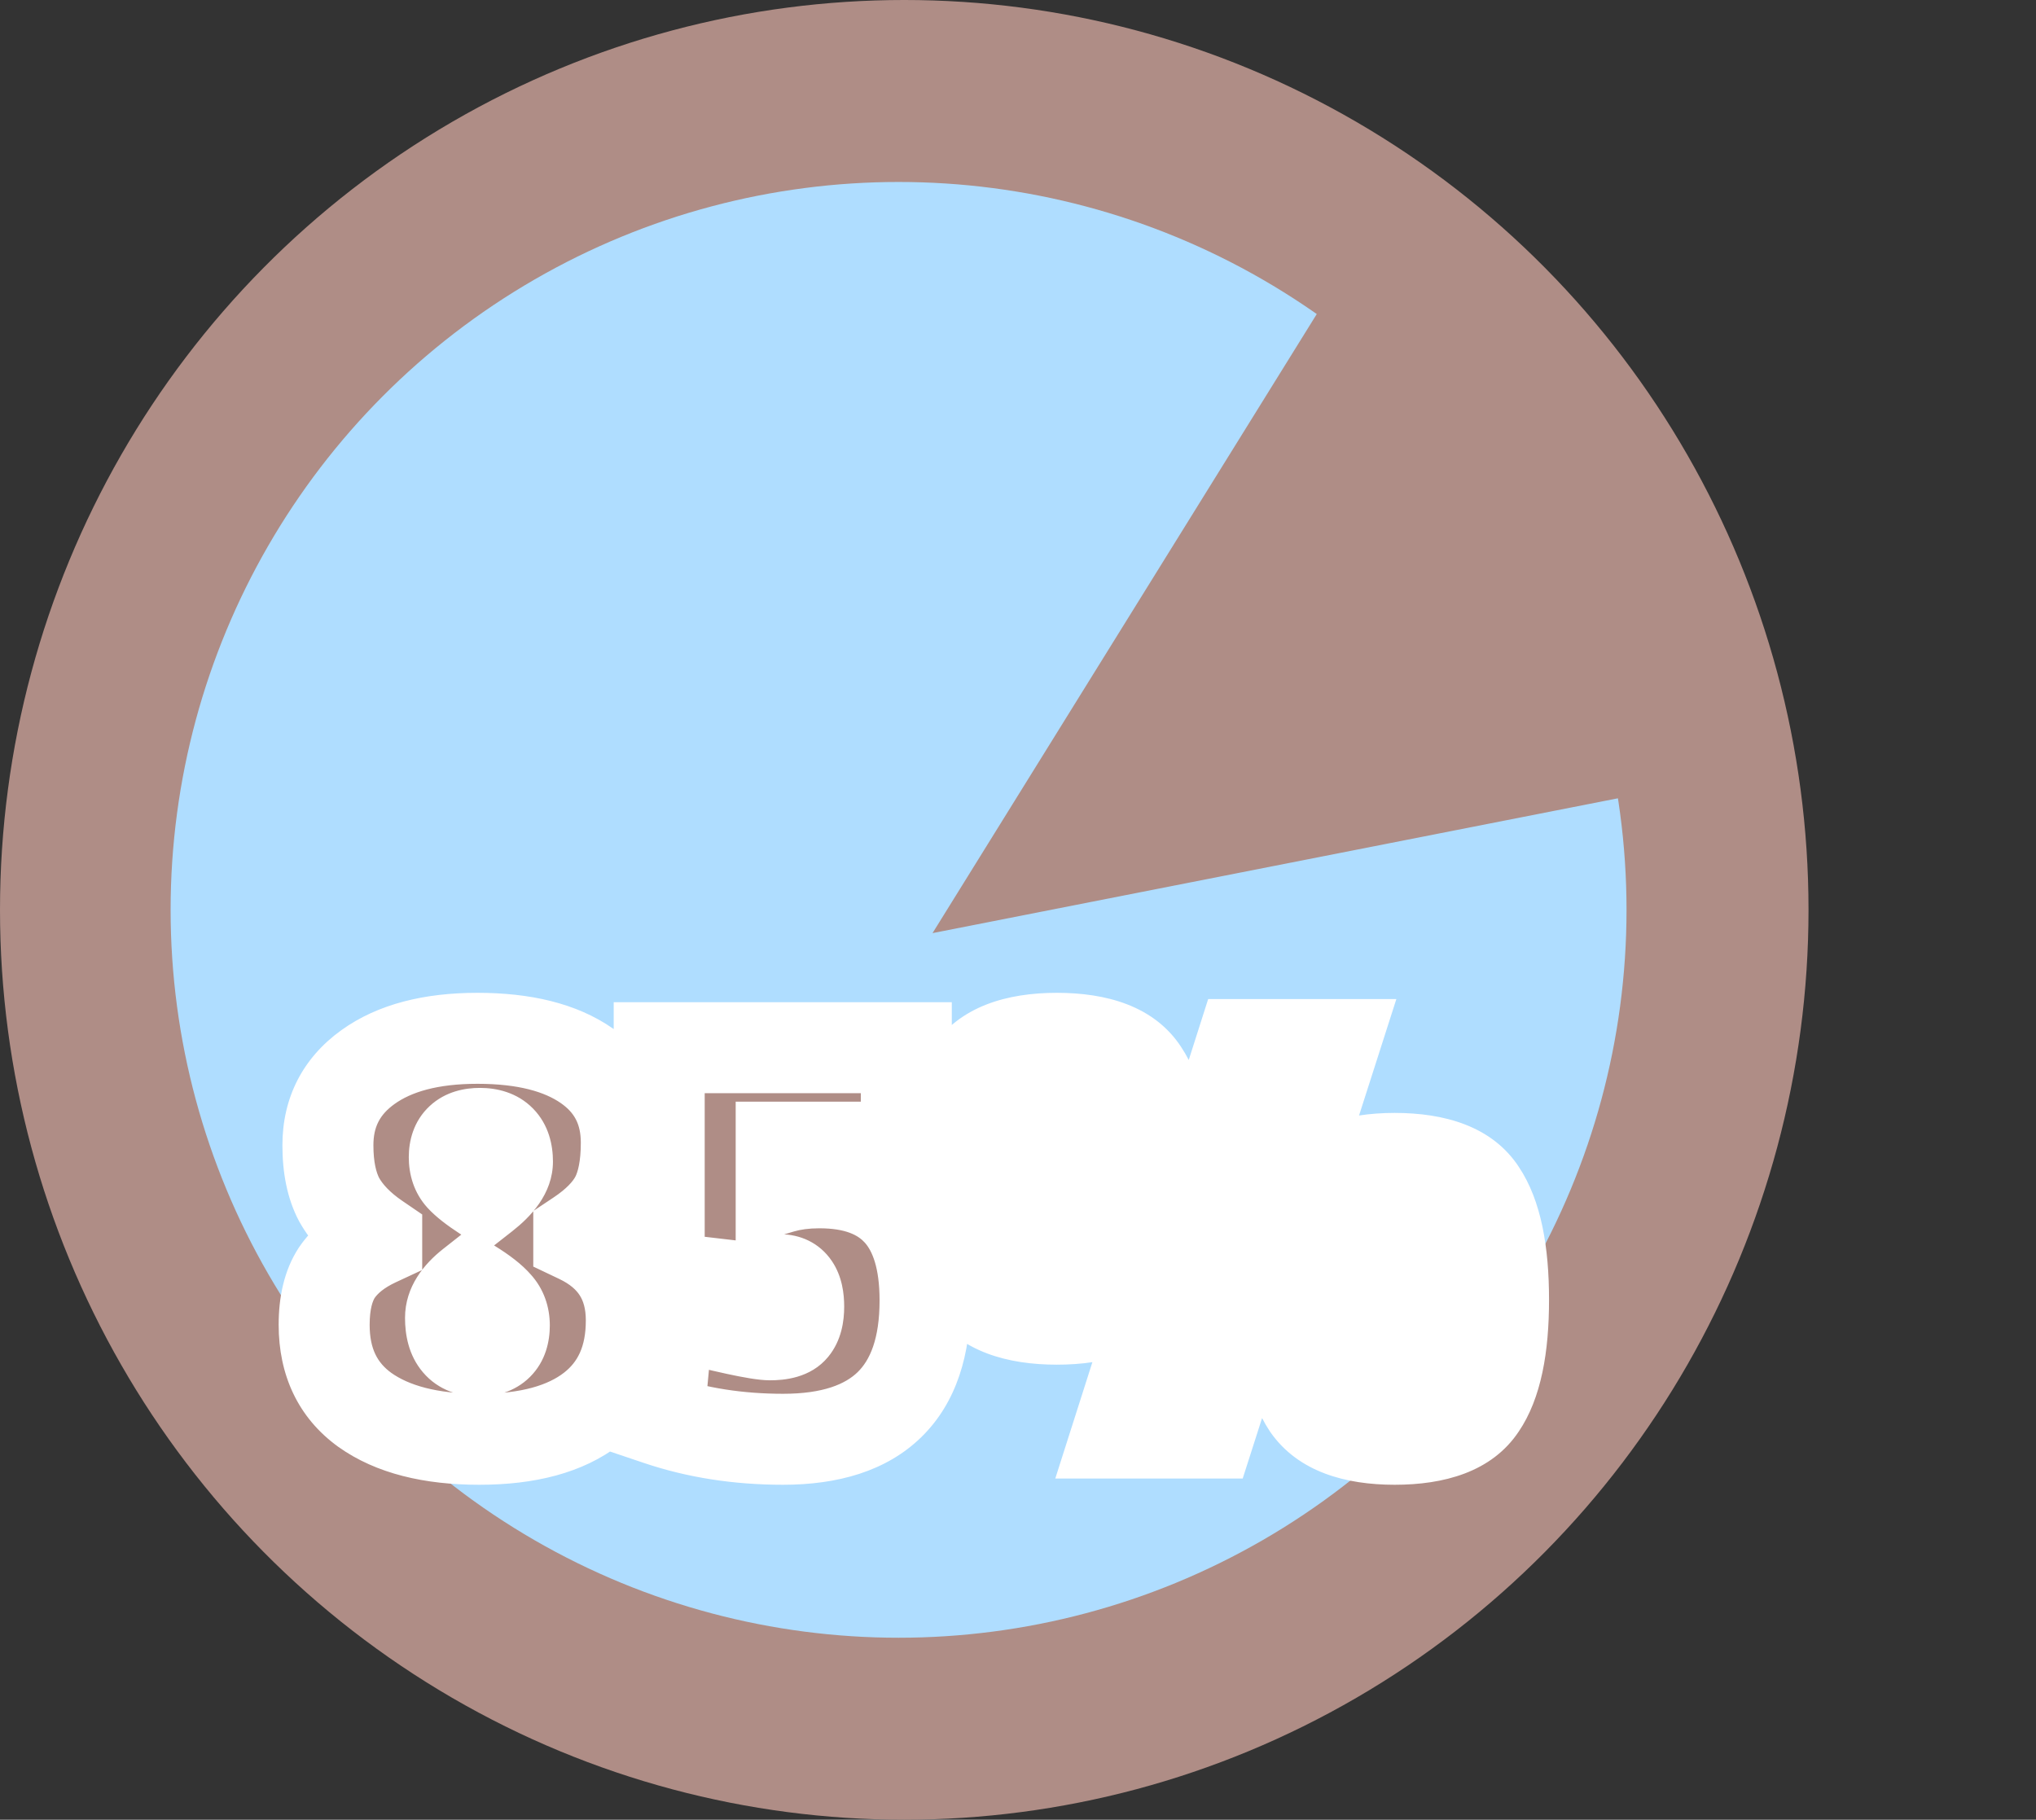 <svg width="179" height="160" viewBox="0 0 179 160" fill="none" xmlns="http://www.w3.org/2000/svg">
<rect x="0" y="0" width="179" height="160" fill="#333333" stroke="none"/>
<ellipse cx="79.5" cy="80" rx="79.5" ry="80" fill="#AF8D86"/>
<circle cx="79" cy="80" r="64" fill="#AFDDFF"/>
<path d="M81.986 82.045L122.258 17.152L156.923 67.303L81.986 82.045Z" fill="#AF8D86"/>
<path d="M28.829 100.7C28.829 97.803 30.002 95.512 32.349 93.825C34.696 92.138 37.904 91.295 41.974 91.295C46.081 91.295 49.289 92.102 51.599 93.715C53.909 95.328 55.064 97.583 55.064 100.48C55.064 102.497 54.752 104.11 54.129 105.32C53.506 106.493 52.424 107.593 50.884 108.62V108.84C53.964 110.307 55.504 112.727 55.504 116.1C55.504 119.473 54.349 122.058 52.039 123.855C49.729 125.652 46.429 126.55 42.139 126.55C37.849 126.55 34.494 125.688 32.074 123.965C29.691 122.242 28.499 119.748 28.499 116.485C28.499 114.578 28.866 113.057 29.599 111.92C30.369 110.783 31.542 109.848 33.119 109.115V108.895C31.616 107.868 30.516 106.732 29.819 105.485C29.159 104.238 28.829 102.643 28.829 100.7ZM42.084 118.795C43.587 118.795 44.339 118.043 44.339 116.54C44.339 115.807 44.119 115.202 43.679 114.725C43.239 114.212 42.487 113.625 41.424 112.965C40.214 113.918 39.609 114.89 39.609 115.88C39.609 117.823 40.434 118.795 42.084 118.795ZM42.194 99.655C40.691 99.655 39.939 100.352 39.939 101.745C39.939 102.478 40.141 103.065 40.544 103.505C40.947 103.945 41.626 104.477 42.579 105.1C43.936 104.037 44.614 103.047 44.614 102.13C44.614 100.48 43.807 99.655 42.194 99.655ZM81.329 114.34C81.329 122.48 77.168 126.55 68.844 126.55C64.921 126.55 61.273 125.982 57.9 124.845L58.779 115.44C63.73 116.723 66.7 117.365 67.689 117.365C68.716 117.365 69.394 117.163 69.725 116.76C70.055 116.357 70.219 115.733 70.219 114.89C70.219 113.313 69.688 112.525 68.624 112.525C68.075 112.525 67.653 112.818 67.359 113.405L57.955 112.305V92.12H79.68V100.865H68.68V104.44C69.669 104.147 70.788 104 72.034 104C78.231 104 81.329 107.447 81.329 114.34ZM117.282 91.845L106.337 126H98.252L109.142 91.845H117.282ZM94.787 104.055V101.69C94.787 100.443 94.714 99.655 94.567 99.325C94.457 98.995 94.31 98.647 94.127 98.28C93.98 97.913 93.614 97.73 93.027 97.73C92.477 97.73 92.074 97.84 91.817 98.06C91.304 98.427 91.047 100.187 91.047 103.34V104.055C91.047 106.292 91.12 107.777 91.267 108.51C91.414 109.243 91.615 109.72 91.872 109.94C92.165 110.16 92.55 110.27 93.027 110.27C93.834 110.27 94.329 109.848 94.512 109.005C94.695 108.125 94.787 106.475 94.787 104.055ZM92.917 91.295C96.694 91.295 99.224 92.285 100.507 94.265C101.827 96.245 102.487 99.398 102.487 103.725C102.487 108.015 101.827 111.132 100.507 113.075C99.224 115.018 96.694 115.99 92.917 115.99C89.177 115.99 86.629 115.018 85.272 113.075C83.952 111.095 83.292 107.978 83.292 103.725C83.292 99.435 83.952 96.3 85.272 94.32C86.592 92.303 89.14 91.295 92.917 91.295ZM124.487 114.615V112.25C124.487 111.003 124.414 110.215 124.267 109.885C124.157 109.555 124.01 109.207 123.827 108.84C123.68 108.473 123.314 108.29 122.727 108.29C122.177 108.29 121.774 108.4 121.517 108.62C121.004 108.987 120.747 110.747 120.747 113.9V114.615C120.747 116.852 120.82 118.337 120.967 119.07C121.114 119.803 121.315 120.28 121.572 120.5C121.865 120.72 122.25 120.83 122.727 120.83C123.534 120.83 124.029 120.408 124.212 119.565C124.395 118.685 124.487 117.035 124.487 114.615ZM122.617 101.855C126.394 101.855 128.924 102.845 130.207 104.825C131.527 106.805 132.187 109.958 132.187 114.285C132.187 118.575 131.527 121.692 130.207 123.635C128.924 125.578 126.394 126.55 122.617 126.55C118.877 126.55 116.329 125.578 114.972 123.635C113.652 121.655 112.992 118.538 112.992 114.285C112.992 109.995 113.652 106.86 114.972 104.88C116.292 102.863 118.84 101.855 122.617 101.855Z" fill="#AF8D86"/>
<path d="M32.349 93.825L34.684 97.073L32.349 93.825ZM51.599 93.715L49.309 96.994L49.309 96.994L51.599 93.715ZM54.129 105.32L57.661 107.197L57.673 107.174L57.685 107.152L54.129 105.32ZM50.884 108.62L48.665 105.292L46.884 106.479V108.62H50.884ZM50.884 108.84H46.884V111.366L49.164 112.451L50.884 108.84ZM52.039 123.855L54.495 127.012H54.495L52.039 123.855ZM32.074 123.965L29.73 127.206L29.742 127.215L29.754 127.223L32.074 123.965ZM29.599 111.92L26.287 109.677L26.262 109.714L26.238 109.751L29.599 111.92ZM33.119 109.115L34.806 112.742L37.119 111.666V109.115H33.119ZM33.119 108.895H37.119V106.783L35.375 105.592L33.119 108.895ZM29.819 105.485L26.284 107.357L26.305 107.397L26.327 107.436L29.819 105.485ZM43.679 114.725L40.642 117.328L40.69 117.384L40.74 117.438L43.679 114.725ZM41.424 112.965L43.533 109.566L41.151 108.088L38.949 109.823L41.424 112.965ZM40.544 103.505L37.595 106.208L37.595 106.208L40.544 103.505ZM42.579 105.1L40.39 108.448L42.79 110.017L45.047 108.248L42.579 105.1ZM32.829 100.7C32.829 99.087 33.385 98.006 34.684 97.073L30.015 90.577C26.619 93.017 24.829 96.519 24.829 100.7H32.829ZM34.684 97.073C36.123 96.038 38.41 95.295 41.974 95.295V87.295C37.398 87.295 33.269 88.238 30.015 90.577L34.684 97.073ZM41.974 95.295C45.619 95.295 47.913 96.02 49.309 96.994L53.889 90.436C50.665 88.183 46.543 87.295 41.974 87.295V95.295ZM49.309 96.994C50.512 97.835 51.064 98.846 51.064 100.48H59.064C59.064 96.32 57.306 92.822 53.889 90.436L49.309 96.994ZM51.064 100.48C51.064 102.142 50.798 103.052 50.573 103.488L57.685 107.152C58.707 105.168 59.064 102.851 59.064 100.48H51.064ZM50.596 103.443C50.382 103.847 49.859 104.496 48.665 105.292L53.103 111.948C54.989 110.691 56.629 109.14 57.661 107.197L50.596 103.443ZM46.884 108.62V108.84H54.884V108.62H46.884ZM49.164 112.451C50.156 112.924 50.678 113.437 50.974 113.903C51.269 114.365 51.504 115.038 51.504 116.1H59.504C59.504 113.789 58.969 111.565 57.724 109.607C56.48 107.653 54.692 106.223 52.604 105.229L49.164 112.451ZM51.504 116.1C51.504 118.452 50.762 119.781 49.583 120.698L54.495 127.012C57.936 124.336 59.504 120.495 59.504 116.1H51.504ZM49.583 120.698C48.236 121.745 45.939 122.55 42.139 122.55V130.55C46.919 130.55 51.222 129.558 54.495 127.012L49.583 120.698ZM42.139 122.55C38.327 122.55 35.896 121.776 34.394 120.707L29.754 127.223C33.092 129.6 37.371 130.55 42.139 130.55V122.55ZM34.418 120.724C33.2 119.843 32.499 118.628 32.499 116.485H24.499C24.499 120.869 26.181 124.64 29.73 127.206L34.418 120.724ZM32.499 116.485C32.499 115.046 32.782 114.365 32.96 114.089L26.238 109.751C24.95 111.748 24.499 114.111 24.499 116.485H32.499ZM32.911 114.163C33.179 113.767 33.713 113.25 34.806 112.742L31.432 105.488C29.371 106.447 27.559 107.8 26.287 109.677L32.911 114.163ZM37.119 109.115V108.895H29.119V109.115H37.119ZM35.375 105.592C34.246 104.821 33.634 104.113 33.311 103.534L26.327 107.436C27.397 109.351 28.985 110.916 30.863 112.198L35.375 105.592ZM33.354 103.613C33.093 103.12 32.829 102.225 32.829 100.7H24.829C24.829 103.062 25.225 105.357 26.284 107.357L33.354 103.613ZM42.084 122.795C43.452 122.795 45.213 122.45 46.604 121.06C47.994 119.669 48.339 117.908 48.339 116.54H40.339C40.339 116.675 40.308 116.042 40.947 115.403C41.586 114.764 42.219 114.795 42.084 114.795V122.795ZM48.339 116.54C48.339 114.942 47.83 113.325 46.618 112.012L40.74 117.438C40.603 117.29 40.488 117.103 40.415 116.903C40.345 116.711 40.339 116.575 40.339 116.54H48.339ZM46.716 112.122C45.872 111.137 44.702 110.292 43.533 109.566L39.315 116.364C39.76 116.64 40.09 116.87 40.324 117.053C40.568 117.244 40.65 117.337 40.642 117.328L46.716 112.122ZM38.949 109.823C37.318 111.108 35.609 113.11 35.609 115.88H43.609C43.609 116.047 43.583 116.197 43.545 116.32C43.508 116.439 43.468 116.507 43.458 116.523C43.45 116.537 43.468 116.504 43.54 116.427C43.612 116.351 43.727 116.243 43.9 116.107L38.949 109.823ZM35.609 115.88C35.609 117.323 35.901 119.151 37.179 120.655C38.562 122.285 40.456 122.795 42.084 122.795V114.795C42.055 114.795 42.209 114.79 42.463 114.889C42.741 114.999 43.037 115.195 43.277 115.477C43.729 116.01 43.609 116.38 43.609 115.88H35.609ZM42.194 95.655C40.898 95.655 39.181 95.949 37.784 97.244C36.329 98.592 35.939 100.35 35.939 101.745H43.939C43.939 101.746 43.925 102.46 43.222 103.111C42.577 103.709 41.987 103.655 42.194 103.655V95.655ZM35.939 101.745C35.939 103.239 36.37 104.871 37.595 106.208L43.493 100.802C43.677 101.003 43.802 101.229 43.873 101.435C43.906 101.531 43.923 101.609 43.931 101.663C43.935 101.69 43.937 101.711 43.938 101.724C43.938 101.731 43.939 101.736 43.939 101.74C43.939 101.742 43.939 101.743 43.939 101.744C43.939 101.744 43.939 101.744 43.939 101.745C43.939 101.745 43.939 101.745 43.939 101.745C43.939 101.745 43.939 101.745 43.939 101.745C43.939 101.745 43.939 101.745 43.939 101.745H35.939ZM37.595 106.208C38.344 107.025 39.361 107.775 40.39 108.448L44.768 101.752C44.359 101.484 44.049 101.263 43.823 101.086C43.711 100.998 43.629 100.928 43.571 100.877C43.512 100.824 43.49 100.799 43.493 100.802L37.595 106.208ZM45.047 108.248C46.579 107.047 48.614 105.016 48.614 102.13H40.614C40.614 101.565 40.828 101.266 40.806 101.299C40.796 101.313 40.746 101.381 40.628 101.501C40.511 101.619 40.343 101.77 40.111 101.952L45.047 108.248ZM48.614 102.13C48.614 100.711 48.267 98.907 46.869 97.477C45.455 96.031 43.64 95.655 42.194 95.655V103.655C42.361 103.655 41.757 103.692 41.149 103.07C40.557 102.465 40.614 101.899 40.614 102.13H48.614ZM57.9 124.845L53.917 124.472L53.622 127.625L56.622 128.636L57.9 124.845ZM58.779 115.44L59.783 111.568L55.235 110.389L54.797 115.067L58.779 115.44ZM69.725 116.76L66.629 114.227L66.629 114.227L69.725 116.76ZM67.359 113.405L66.895 117.378L69.682 117.704L70.937 115.194L67.359 113.405ZM57.955 112.305H53.955V115.864L57.49 116.278L57.955 112.305ZM57.955 92.12V88.12H53.955V92.12H57.955ZM79.68 92.12H83.68V88.12H79.68V92.12ZM79.68 100.865V104.865H83.68V100.865H79.68ZM68.68 100.865V96.865H64.68V100.865H68.68ZM68.68 104.44H64.68V109.797L69.816 108.275L68.68 104.44ZM77.329 114.34C77.329 117.771 76.458 119.614 75.412 120.638C74.348 121.678 72.412 122.55 68.844 122.55V130.55C73.601 130.55 77.907 129.387 81.005 126.357C84.12 123.311 85.329 119.049 85.329 114.34H77.329ZM68.844 122.55C65.311 122.55 62.099 122.039 59.177 121.054L56.622 128.636C60.447 129.924 64.531 130.55 68.844 130.55V122.55ZM61.882 125.218L62.762 115.813L54.797 115.067L53.917 124.472L61.882 125.218ZM57.776 119.312C60.273 119.959 62.313 120.456 63.875 120.794C65.281 121.097 66.694 121.365 67.689 121.365V113.365C67.695 113.365 67.128 113.312 65.564 112.974C64.156 112.67 62.236 112.204 59.783 111.568L57.776 119.312ZM67.689 121.365C68.867 121.365 71.252 121.21 72.82 119.293L66.629 114.227C67.123 113.623 67.668 113.427 67.828 113.38C67.985 113.333 67.974 113.365 67.689 113.365V121.365ZM72.82 119.293C74.001 117.85 74.219 116.125 74.219 114.89H66.219C66.219 115.066 66.201 115.073 66.229 114.966C66.259 114.853 66.357 114.56 66.629 114.227L72.82 119.293ZM74.219 114.89C74.219 113.778 74.055 112.24 73.137 110.88C72.03 109.239 70.302 108.525 68.624 108.525V116.525C68.394 116.525 67.999 116.481 67.55 116.259C67.083 116.028 66.733 115.691 66.504 115.353C66.118 114.78 66.219 114.426 66.219 114.89H74.219ZM68.624 108.525C67.594 108.525 66.541 108.815 65.612 109.461C64.72 110.082 64.147 110.886 63.782 111.616L70.937 115.194C70.865 115.337 70.65 115.702 70.18 116.029C69.672 116.382 69.105 116.525 68.624 116.525V108.525ZM67.824 109.432L58.419 108.332L57.49 116.278L66.895 117.378L67.824 109.432ZM61.955 112.305V92.12H53.955V112.305H61.955ZM57.955 96.12H79.68V88.12H57.955V96.12ZM75.68 92.12V100.865H83.68V92.12H75.68ZM79.68 96.865H68.68V104.865H79.68V96.865ZM64.68 100.865V104.44H72.68V100.865H64.68ZM69.816 108.275C70.37 108.111 71.096 108 72.034 108V100C70.48 100 68.969 100.182 67.543 100.605L69.816 108.275ZM72.034 108C74.4 108 75.473 108.638 76.031 109.259C76.662 109.961 77.329 111.411 77.329 114.34H85.329C85.329 110.376 84.448 106.656 81.981 103.911C79.44 101.085 75.866 100 72.034 100V108ZM117.282 91.845L121.091 93.066L122.764 87.845H117.282V91.845ZM106.337 126V130H109.255L110.146 127.221L106.337 126ZM98.252 126L94.441 124.785L92.778 130H98.252V126ZM109.142 91.845V87.845H106.219L105.331 90.63L109.142 91.845ZM94.567 99.325L90.772 100.59L90.833 100.773L90.912 100.95L94.567 99.325ZM94.127 98.28L90.413 99.766L90.475 99.92L90.549 100.069L94.127 98.28ZM91.817 98.06L94.142 101.315L94.286 101.212L94.42 101.097L91.817 98.06ZM91.267 108.51L87.345 109.294V109.294L91.267 108.51ZM91.872 109.94L89.269 112.977L89.368 113.062L89.472 113.14L91.872 109.94ZM94.512 109.005L98.421 109.855L98.424 109.838L98.428 109.821L94.512 109.005ZM100.507 94.265L97.15 96.441L97.164 96.462L97.179 96.484L100.507 94.265ZM100.507 113.075L97.198 110.827L97.183 110.849L97.169 110.871L100.507 113.075ZM85.272 113.075L81.944 115.294L81.968 115.33L81.992 115.365L85.272 113.075ZM85.272 94.32L88.6 96.539L88.609 96.525L88.619 96.511L85.272 94.32ZM124.267 109.885L120.472 111.15L120.533 111.333L120.612 111.51L124.267 109.885ZM123.827 108.84L120.113 110.326L120.175 110.48L120.249 110.629L123.827 108.84ZM121.517 108.62L123.842 111.875L123.986 111.772L124.12 111.657L121.517 108.62ZM120.967 119.07L117.045 119.854L120.967 119.07ZM121.572 120.5L118.969 123.537L119.068 123.622L119.172 123.7L121.572 120.5ZM124.212 119.565L128.121 120.415L128.124 120.398L128.128 120.381L124.212 119.565ZM130.207 104.825L126.85 107.001L126.864 107.022L126.879 107.044L130.207 104.825ZM130.207 123.635L126.898 121.387L126.883 121.409L126.869 121.431L130.207 123.635ZM114.972 123.635L111.644 125.854L111.667 125.89L111.692 125.925L114.972 123.635ZM114.972 104.88L118.3 107.099L118.309 107.085L118.319 107.071L114.972 104.88ZM113.473 90.624L102.528 124.779L110.146 127.221L121.091 93.066L113.473 90.624ZM106.337 122H98.252V130H106.337V122ZM102.063 127.215L112.953 93.06L105.331 90.63L94.441 124.785L102.063 127.215ZM109.142 95.845H117.282V87.845H109.142V95.845ZM98.787 104.055V101.69H90.787V104.055H98.787ZM98.787 101.69C98.787 101.004 98.767 100.36 98.715 99.793C98.674 99.357 98.581 98.509 98.222 97.7L90.912 100.95C90.838 100.785 90.797 100.654 90.775 100.58C90.753 100.502 90.742 100.449 90.738 100.431C90.732 100.398 90.739 100.424 90.749 100.534C90.77 100.756 90.787 101.129 90.787 101.69H98.787ZM98.362 98.06C98.182 97.522 97.958 96.998 97.705 96.491L90.549 100.069C90.662 100.295 90.731 100.468 90.772 100.59L98.362 98.06ZM97.841 96.794C96.803 94.201 94.323 93.73 93.027 93.73V101.73C92.949 101.73 92.512 101.725 91.953 101.445C91.297 101.117 90.718 100.529 90.413 99.766L97.841 96.794ZM93.027 93.73C92.082 93.73 90.53 93.895 89.214 95.023L94.42 101.097C94.005 101.453 93.602 101.607 93.364 101.672C93.135 101.734 93.002 101.73 93.027 101.73V93.73ZM89.492 94.805C88.361 95.613 87.9 96.734 87.719 97.234C87.494 97.856 87.365 98.504 87.281 99.078C87.112 100.241 87.047 101.693 87.047 103.34H95.047C95.047 101.833 95.111 100.829 95.198 100.232C95.242 99.926 95.274 99.868 95.241 99.958C95.223 100.009 95.16 100.173 95.023 100.391C94.891 100.602 94.619 100.974 94.142 101.315L89.492 94.805ZM87.047 103.34V104.055H95.047V103.34H87.047ZM87.047 104.055C87.047 106.225 87.107 108.108 87.345 109.294L95.189 107.726C95.189 107.727 95.185 107.703 95.177 107.648C95.17 107.594 95.161 107.52 95.151 107.424C95.132 107.23 95.113 106.975 95.097 106.649C95.065 105.996 95.047 105.137 95.047 104.055H87.047ZM87.345 109.294C87.45 109.82 87.603 110.405 87.844 110.976C88.07 111.509 88.487 112.307 89.269 112.977L94.475 106.903C94.752 107.141 94.929 107.373 95.031 107.528C95.135 107.685 95.19 107.806 95.212 107.859C95.252 107.953 95.231 107.933 95.189 107.726L87.345 109.294ZM89.472 113.14C90.64 114.016 91.945 114.27 93.027 114.27V106.27C93.156 106.27 93.69 106.304 94.272 106.74L89.472 113.14ZM93.027 114.27C94.144 114.27 95.464 113.964 96.597 112.999C97.7 112.059 98.204 110.853 98.421 109.855L90.603 108.155C90.637 108 90.801 107.427 91.409 106.909C92.047 106.365 92.716 106.27 93.027 106.27V114.27ZM98.428 109.821C98.707 108.482 98.787 106.438 98.787 104.055H90.787C90.787 106.512 90.684 107.768 90.596 108.189L98.428 109.821ZM92.917 95.295C96.181 95.295 96.968 96.16 97.15 96.441L103.864 92.089C101.479 88.41 97.206 87.295 92.917 87.295V95.295ZM97.179 96.484C97.829 97.46 98.487 99.629 98.487 103.725H106.487C106.487 99.167 105.825 95.03 103.835 92.046L97.179 96.484ZM98.487 103.725C98.487 107.786 97.828 109.9 97.198 110.827L103.816 115.323C105.826 112.363 106.487 108.244 106.487 103.725H98.487ZM97.169 110.871C96.999 111.129 96.207 111.99 92.917 111.99V119.99C97.18 119.99 101.449 118.908 103.845 115.279L97.169 110.871ZM92.917 111.99C89.707 111.99 88.805 111.148 88.552 110.785L81.992 115.365C84.452 118.889 88.646 119.99 92.917 119.99V111.99ZM88.6 110.856C87.944 109.873 87.292 107.73 87.292 103.725H79.292C79.292 108.226 79.959 112.317 81.944 115.294L88.6 110.856ZM87.292 103.725C87.292 99.674 87.947 97.518 88.6 96.539L81.944 92.101C79.957 95.082 79.292 99.196 79.292 103.725H87.292ZM88.619 96.511C88.849 96.158 89.692 95.295 92.917 95.295V87.295C88.589 87.295 84.334 88.448 81.925 92.129L88.619 96.511ZM128.487 114.615V112.25H120.487V114.615H128.487ZM128.487 112.25C128.487 111.564 128.467 110.92 128.415 110.353C128.374 109.917 128.281 109.069 127.922 108.26L120.612 111.51C120.538 111.345 120.497 111.214 120.475 111.14C120.453 111.062 120.442 111.009 120.438 110.991C120.432 110.958 120.439 110.984 120.449 111.094C120.47 111.316 120.487 111.689 120.487 112.25H128.487ZM128.062 108.62C127.882 108.082 127.658 107.558 127.405 107.051L120.249 110.629C120.362 110.855 120.431 111.028 120.472 111.15L128.062 108.62ZM127.541 107.354C126.504 104.761 124.023 104.29 122.727 104.29V112.29C122.649 112.29 122.212 112.285 121.653 112.005C120.997 111.677 120.418 111.089 120.113 110.326L127.541 107.354ZM122.727 104.29C121.782 104.29 120.23 104.455 118.914 105.583L124.12 111.657C123.705 112.013 123.302 112.167 123.064 112.232C122.835 112.294 122.703 112.29 122.727 112.29V104.29ZM119.192 105.365C118.061 106.173 117.6 107.294 117.419 107.794C117.194 108.416 117.065 109.064 116.981 109.638C116.812 110.801 116.747 112.253 116.747 113.9H124.747C124.747 112.393 124.81 111.389 124.898 110.792C124.942 110.486 124.974 110.428 124.941 110.518C124.923 110.569 124.86 110.733 124.724 110.951C124.591 111.162 124.319 111.534 123.842 111.875L119.192 105.365ZM116.747 113.9V114.615H124.747V113.9H116.747ZM116.747 114.615C116.747 116.785 116.807 118.668 117.045 119.854L124.889 118.286C124.889 118.287 124.885 118.263 124.877 118.208C124.87 118.154 124.861 118.08 124.851 117.984C124.832 117.79 124.813 117.535 124.797 117.209C124.765 116.556 124.747 115.697 124.747 114.615H116.747ZM117.045 119.854C117.15 120.38 117.303 120.965 117.544 121.536C117.77 122.069 118.187 122.867 118.969 123.537L124.175 117.463C124.452 117.701 124.629 117.933 124.731 118.088C124.835 118.245 124.89 118.366 124.912 118.419C124.952 118.513 124.931 118.493 124.889 118.286L117.045 119.854ZM119.172 123.7C120.34 124.576 121.645 124.83 122.727 124.83V116.83C122.856 116.83 123.39 116.864 123.972 117.3L119.172 123.7ZM122.727 124.83C123.844 124.83 125.164 124.524 126.297 123.559C127.4 122.619 127.904 121.413 128.121 120.415L120.303 118.715C120.337 118.56 120.501 117.987 121.109 117.469C121.747 116.925 122.416 116.83 122.727 116.83V124.83ZM128.128 120.381C128.407 119.042 128.487 116.998 128.487 114.615H120.487C120.487 117.072 120.384 118.328 120.296 118.749L128.128 120.381ZM122.617 105.855C125.881 105.855 126.668 106.72 126.85 107.001L133.564 102.649C131.179 98.97 126.906 97.855 122.617 97.855V105.855ZM126.879 107.044C127.529 108.02 128.187 110.189 128.187 114.285H136.187C136.187 109.727 135.525 105.59 133.535 102.606L126.879 107.044ZM128.187 114.285C128.187 118.346 127.528 120.46 126.898 121.387L133.516 125.883C135.526 122.923 136.187 118.804 136.187 114.285H128.187ZM126.869 121.431C126.699 121.689 125.907 122.55 122.617 122.55V130.55C126.88 130.55 131.149 129.468 133.545 125.839L126.869 121.431ZM122.617 122.55C119.407 122.55 118.505 121.708 118.252 121.345L111.692 125.925C114.152 129.449 118.346 130.55 122.617 130.55V122.55ZM118.3 121.416C117.644 120.433 116.992 118.29 116.992 114.285H108.992C108.992 118.786 109.659 122.877 111.644 125.854L118.3 121.416ZM116.992 114.285C116.992 110.234 117.647 108.078 118.3 107.099L111.644 102.661C109.657 105.642 108.992 109.756 108.992 114.285H116.992ZM118.319 107.071C118.549 106.718 119.392 105.855 122.617 105.855V97.855C118.289 97.855 114.034 99.008 111.625 102.689L118.319 107.071Z" fill="white"/>
</svg>
